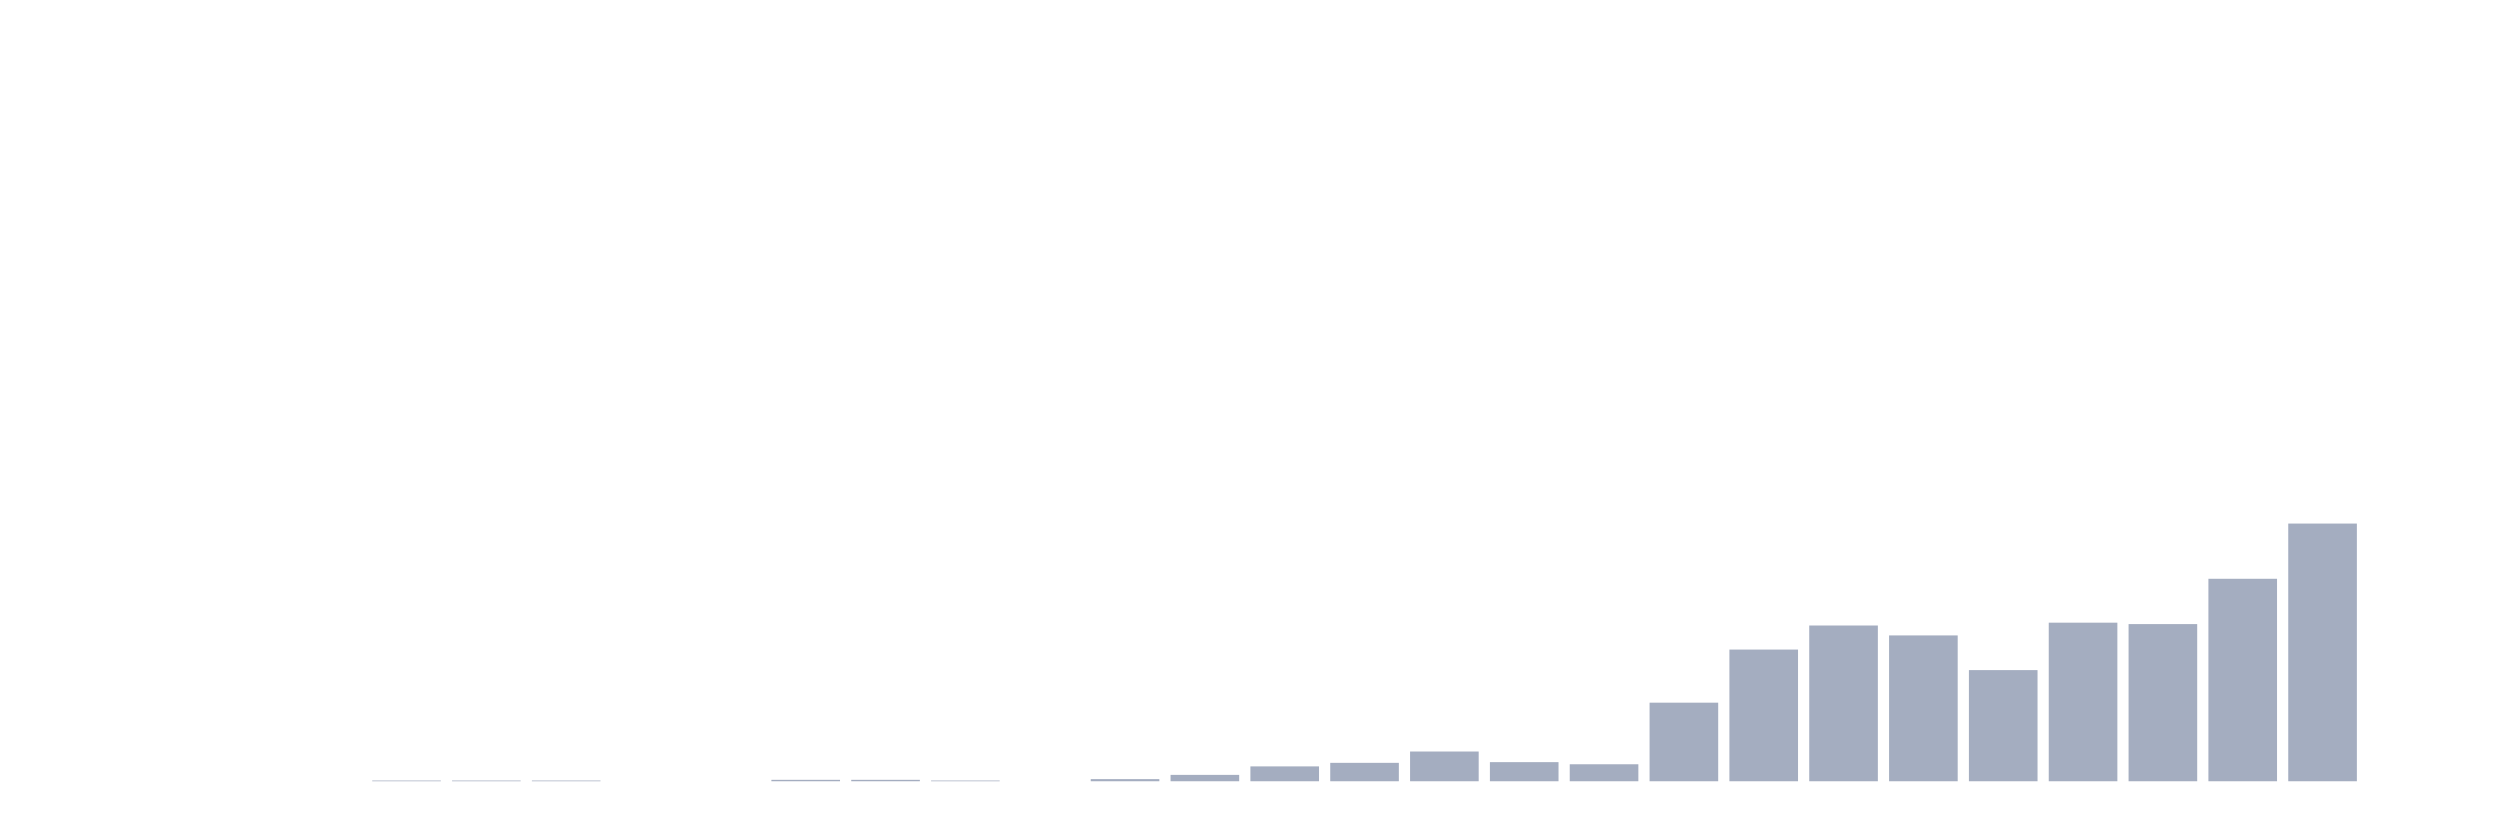 <svg xmlns="http://www.w3.org/2000/svg" viewBox="0 0 480 160"><g transform="translate(10,10)"><rect class="bar" x="0.153" width="13.175" y="140" height="0" fill="rgb(164,173,192)"></rect><rect class="bar" x="15.482" width="13.175" y="140" height="0" fill="rgb(164,173,192)"></rect><rect class="bar" x="30.81" width="13.175" y="140" height="0" fill="rgb(164,173,192)"></rect><rect class="bar" x="46.138" width="13.175" y="140" height="0" fill="rgb(164,173,192)"></rect><rect class="bar" x="61.466" width="13.175" y="139.864" height="0.136" fill="rgb(164,173,192)"></rect><rect class="bar" x="76.794" width="13.175" y="139.864" height="0.136" fill="rgb(164,173,192)"></rect><rect class="bar" x="92.123" width="13.175" y="139.864" height="0.136" fill="rgb(164,173,192)"></rect><rect class="bar" x="107.451" width="13.175" y="140" height="0" fill="rgb(164,173,192)"></rect><rect class="bar" x="122.779" width="13.175" y="140" height="0" fill="rgb(164,173,192)"></rect><rect class="bar" x="138.107" width="13.175" y="139.728" height="0.272" fill="rgb(164,173,192)"></rect><rect class="bar" x="153.436" width="13.175" y="139.728" height="0.272" fill="rgb(164,173,192)"></rect><rect class="bar" x="168.764" width="13.175" y="139.864" height="0.136" fill="rgb(164,173,192)"></rect><rect class="bar" x="184.092" width="13.175" y="140" height="0" fill="rgb(164,173,192)"></rect><rect class="bar" x="199.42" width="13.175" y="139.592" height="0.408" fill="rgb(164,173,192)"></rect><rect class="bar" x="214.748" width="13.175" y="138.777" height="1.223" fill="rgb(164,173,192)"></rect><rect class="bar" x="230.077" width="13.175" y="137.146" height="2.854" fill="rgb(164,173,192)"></rect><rect class="bar" x="245.405" width="13.175" y="136.466" height="3.534" fill="rgb(164,173,192)"></rect><rect class="bar" x="260.733" width="13.175" y="134.291" height="5.709" fill="rgb(164,173,192)"></rect><rect class="bar" x="276.061" width="13.175" y="136.33" height="3.67" fill="rgb(164,173,192)"></rect><rect class="bar" x="291.39" width="13.175" y="136.738" height="3.262" fill="rgb(164,173,192)"></rect><rect class="bar" x="306.718" width="13.175" y="124.913" height="15.087" fill="rgb(164,173,192)"></rect><rect class="bar" x="322.046" width="13.175" y="114.718" height="25.282" fill="rgb(164,173,192)"></rect><rect class="bar" x="337.374" width="13.175" y="110.097" height="29.903" fill="rgb(164,173,192)"></rect><rect class="bar" x="352.702" width="13.175" y="112" height="28" fill="rgb(164,173,192)"></rect><rect class="bar" x="368.031" width="13.175" y="118.66" height="21.34" fill="rgb(164,173,192)"></rect><rect class="bar" x="383.359" width="13.175" y="109.553" height="30.447" fill="rgb(164,173,192)"></rect><rect class="bar" x="398.687" width="13.175" y="109.825" height="30.175" fill="rgb(164,173,192)"></rect><rect class="bar" x="414.015" width="13.175" y="101.126" height="38.874" fill="rgb(164,173,192)"></rect><rect class="bar" x="429.344" width="13.175" y="90.524" height="49.476" fill="rgb(164,173,192)"></rect><rect class="bar" x="444.672" width="13.175" y="140" height="0" fill="rgb(164,173,192)"></rect></g></svg>